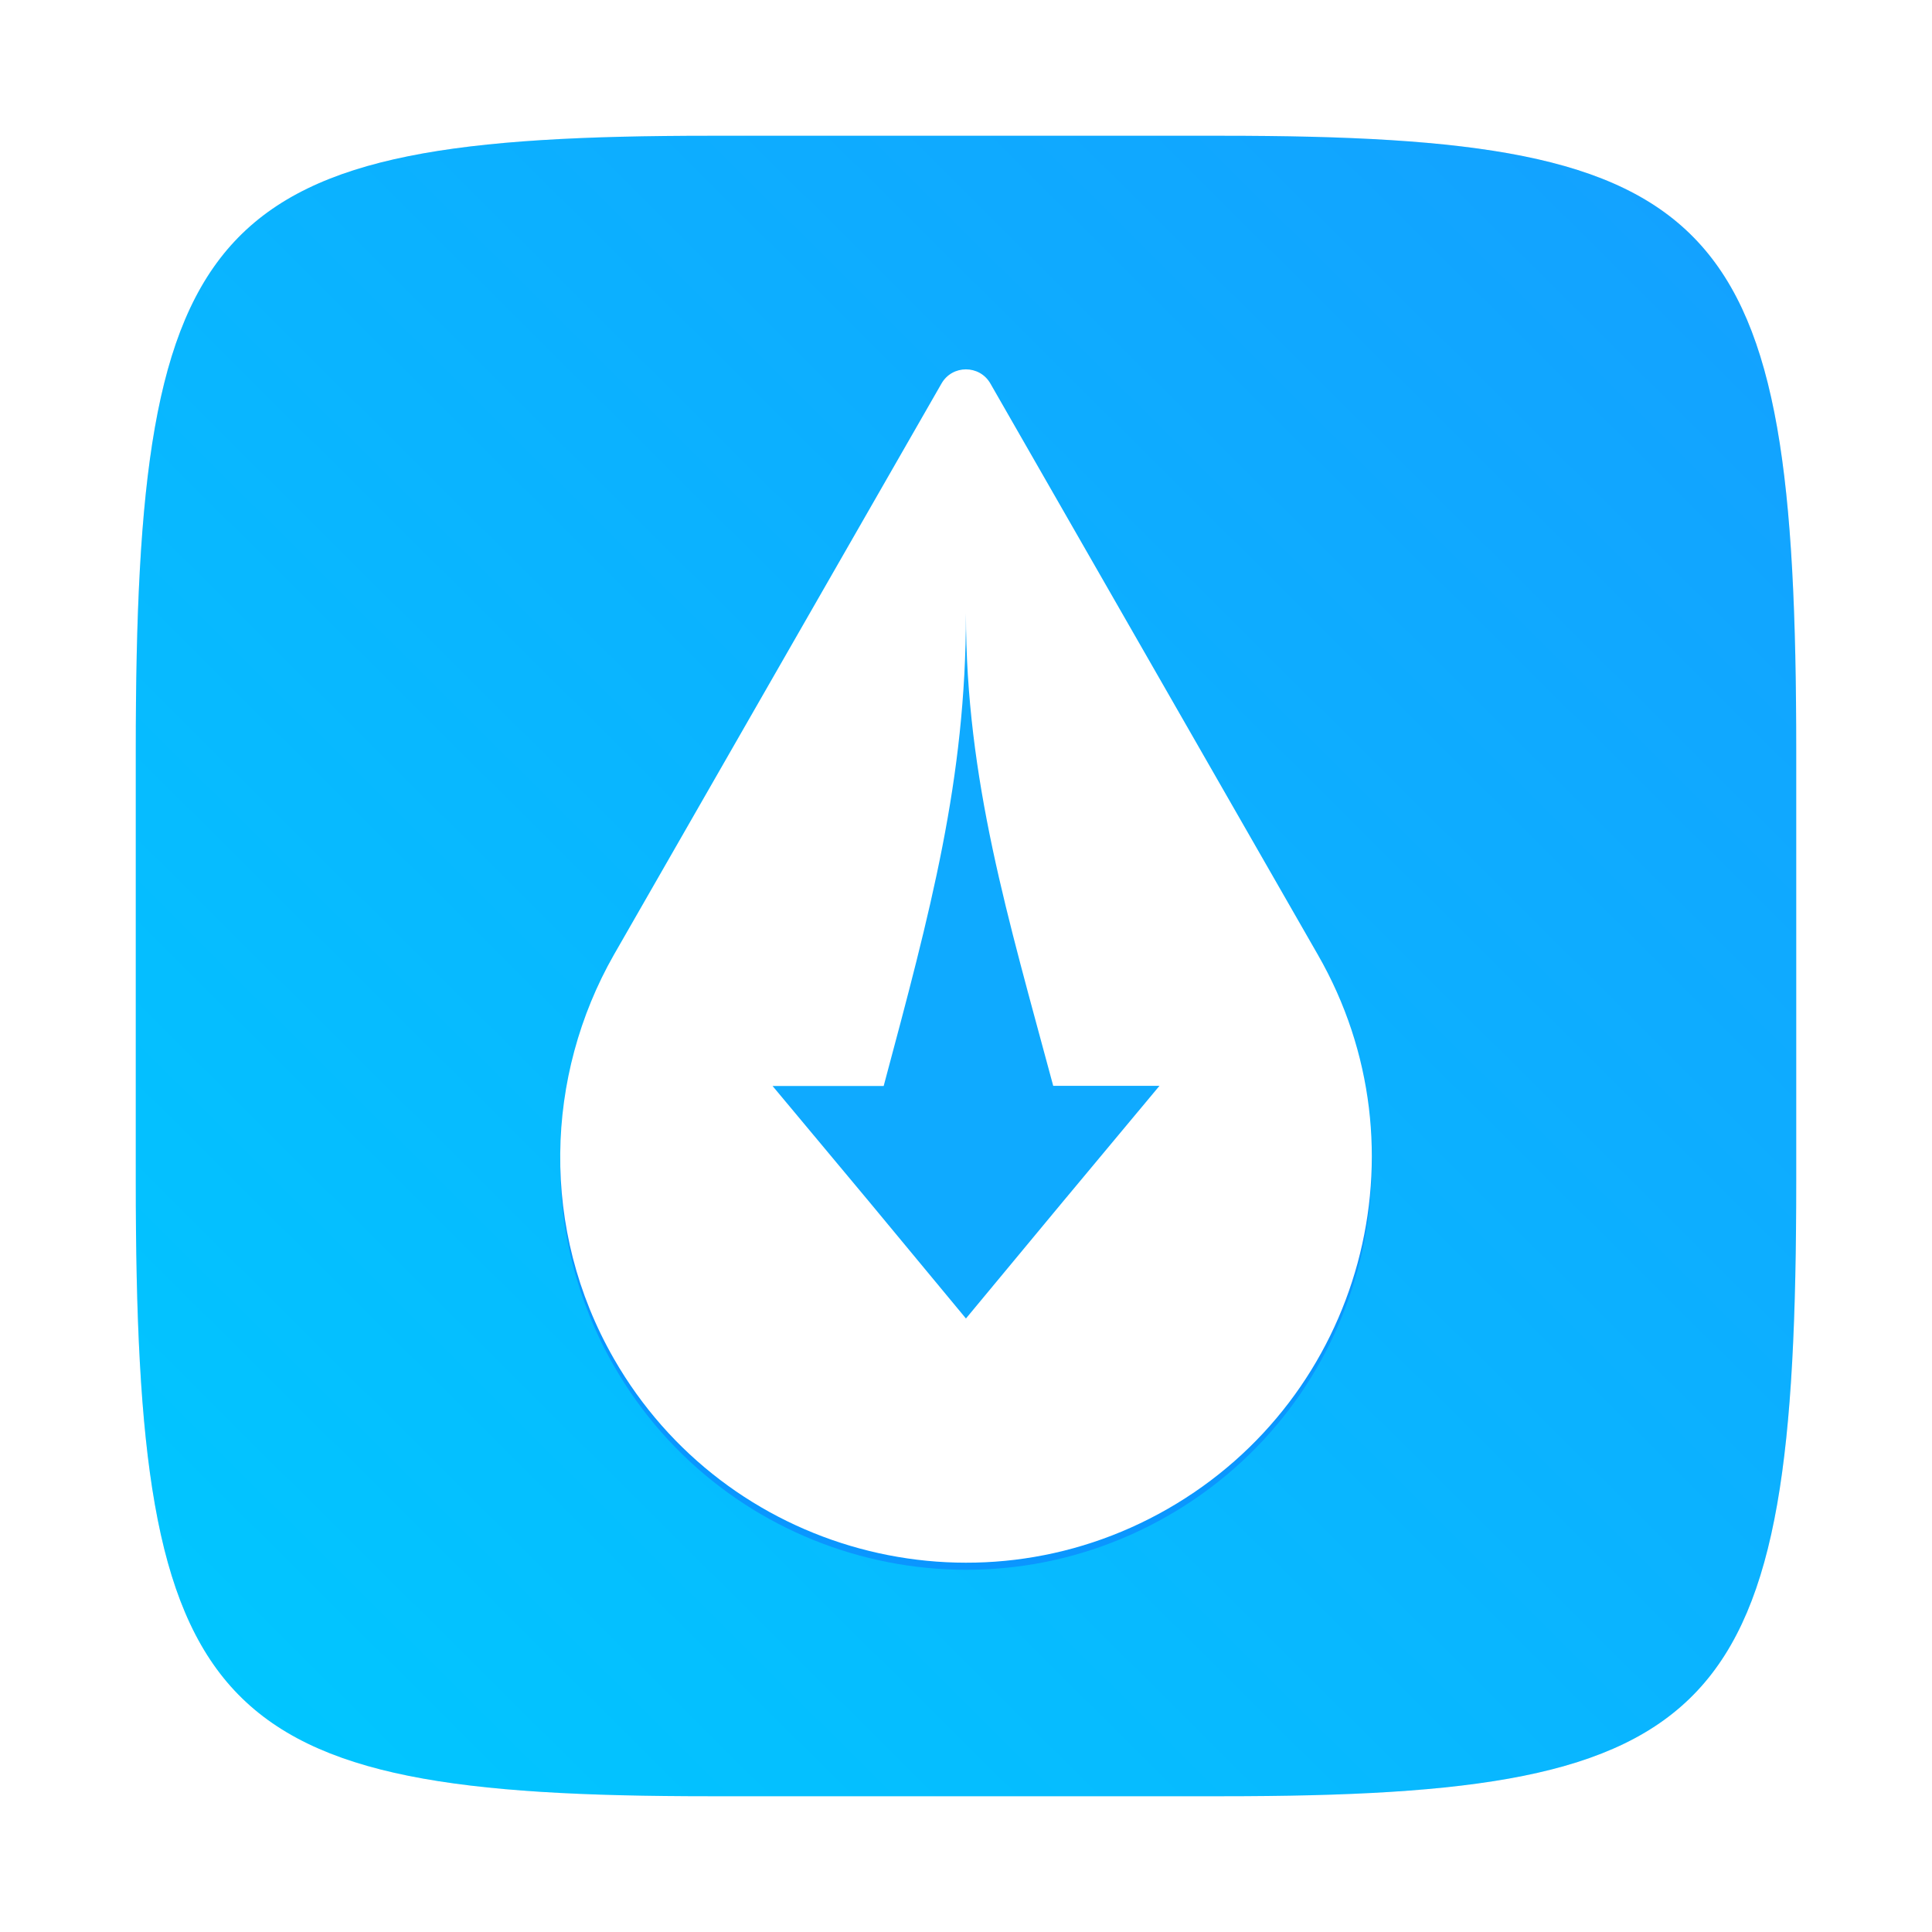 <?xml version="1.0" encoding="UTF-8" standalone="no"?>
<svg
   xmlns:dc="http://purl.org/dc/elements/1.1/"
   xmlns:cc="http://creativecommons.org/ns#"
   xmlns:rdf="http://www.w3.org/1999/02/22-rdf-syntax-ns#"
   xmlns:svg="http://www.w3.org/2000/svg"
   xmlns="http://www.w3.org/2000/svg"
   xmlns:sodipodi="http://sodipodi.sourceforge.net/DTD/sodipodi-0.dtd"
   xmlns:inkscape="http://www.inkscape.org/namespaces/inkscape"
   width="64"
   height="64"
   version="1.1"
   viewBox="0 0 16.933 16.933"
   id="svg8"
   sodipodi:docname="deluge.svg"
   inkscape:version="0.92.5 (6c0c36ef5a, 2020-05-15, custom)">
  <defs
     id="defs12">
    <linearGradient
       id="a"
       gradientUnits="userSpaceOnUse"
       x1="400.168"
       x2="400.48"
       y1="543.798"
       y2="518.473">
      <stop
         offset="0"
         stop-color="#2c5aa0"
         id="stop2" />
      <stop
         offset="1"
         stop-color="#3771c8"
         id="stop4" />
    </linearGradient>
    <filter
       color-interpolation-filters="sRGB"
       height="1.048"
       width="1.048"
       y="-.024"
       x="-.024"
       id="filter2761">
      <feGaussianBlur
         id="feGaussianBlur884"
         stdDeviation="0.146" />
    </filter>
    <linearGradient
       gradientUnits="userSpaceOnUse"
       gradientTransform="translate(-6.9967737e-4,0.14)"
       y2="1.17"
       y1="15.576"
       x2="15.65"
       x1="1.331"
       id="linearGradient1024">
      <stop
         id="stop887"
         offset="0"
         stop-color="#00c8ff" />
      <stop
         id="stop889"
         offset="1"
         stop-color="#14a0ff" />
    </linearGradient>
    <filter
       color-interpolation-filters="sRGB"
       height="1.115"
       width="1.125"
       y="-.058"
       x="-.063"
       id="filter943">
      <feGaussianBlur
         id="feGaussianBlur892"
         stdDeviation="0.331" />
    </filter>
    <filter
       inkscape:collect="always"
       style="color-interpolation-filters:sRGB"
       id="filter975"
       x="-0.074"
       width="1.148"
       y="-0.05"
       height="1.101">
      <feGaussianBlur
         inkscape:collect="always"
         stdDeviation="0.22"
         id="feGaussianBlur977" />
    </filter>
  </defs>
  <sodipodi:namedview
     pagecolor="#ffffff"
     bordercolor="#666666"
     borderopacity="1"
     objecttolerance="10"
     gridtolerance="10"
     guidetolerance="10"
     inkscape:pageopacity="0"
     inkscape:pageshadow="2"
     inkscape:window-width="1920"
     inkscape:window-height="1000"
     id="namedview10"
     showgrid="false"
     inkscape:zoom="2.6074563"
     inkscape:cx="-10.979005"
     inkscape:cy="48.431989"
     inkscape:window-x="0"
     inkscape:window-y="0"
     inkscape:window-maximized="1"
     inkscape:current-layer="svg8" />
  <path
     style="opacity:0.3;fill:#141414;filter:url(#filter2761);enable-background:new"
     inkscape:connector-curvature="0"
     d="m 10.708,1.19 c 4.405,0 5.035,0.673 5.035,5.388 V 10.355 c 0,4.715 -0.63,5.388 -5.035,5.388 H 6.225 c -4.405,0 -5.035,-0.673 -5.035,-5.388 V 6.578 c 0,-4.715 0.63,-5.388 5.035,-5.388 z"
     id="path897" />
  <path
     style="fill:url(#linearGradient1024);enable-background:new"
     inkscape:connector-curvature="0"
     d="m 10.708,1.19 c 4.405,0 5.035,0.673 5.035,5.388 V 10.355 c 0,4.715 -0.63,5.388 -5.035,5.388 H 6.225 c -4.405,0 -5.035,-0.673 -5.035,-5.388 V 6.578 c 0,-4.715 0.63,-5.388 5.035,-5.388 z"
     id="path899" />
  <path
     id="path7"
     d="M 8.252,3.423 5.38,8.431 c -0.603,1.059 -0.65,2.405 0,3.539 0.977,1.704 3.151,2.294 4.855,1.316 1.704,-0.977 2.294,-3.151 1.316,-4.855 L 8.68,3.423 c -0.095,-0.165 -0.333,-0.165 -0.428,0 z"
     inkscape:connector-curvature="0"
     style="fill-opacity:1;stroke-width:0.436;filter:url(#filter975);fill:#0a96ff" />
  <path
     id="path11"
     d="M 8.252,3.361 5.38,8.369 c -0.603,1.059 -0.65,2.405 0,3.539 0.977,1.704 3.151,2.294 4.855,1.316 1.704,-0.977 2.294,-3.151 1.316,-4.855 L 8.68,3.361 c -0.095,-0.165 -0.333,-0.165 -0.428,0 z"
     inkscape:connector-curvature="0"
     style="fill:#ffffff;fill-opacity:1;stroke-width:0.436" />
  <path
     d="m 8.467,4.233 c -0.054,0.141 -0.115,0.284 -0.178,0.42 -0.005,0.012 -0.013,0.022 -0.018,0.034 -0.057,0.124 -0.115,0.24 -0.178,0.361 -0.013,0.025 -0.024,0.051 -0.038,0.075 -0.057,0.107 -0.117,0.215 -0.177,0.319 -0.021,0.036 -0.044,0.074 -0.065,0.11 -0.541,0.886 -1.252,1.81 -1.813,2.587 -0.445,0.584 -0.7,1.215 -0.775,1.823 0,1.51 1.45,2.738 3.242,2.738 1.792,0 3.242,-1.228 3.242,-2.738 0,-0.952 -0.776,-1.93 -1.672,-3.183 -0.284,-0.389 -0.558,-0.799 -0.804,-1.184 -0.134,-0.211 -0.264,-0.428 -0.392,-0.655 -0.04,-0.071 -0.082,-0.146 -0.122,-0.218 -0.085,-0.157 -0.172,-0.322 -0.252,-0.487 z m 0,1.143 c 0,1.461 0.367,2.66 0.764,4.141 h 0.932 L 9.314,10.534 8.467,11.557 7.619,10.534 6.771,9.517 h 0.974 c 0.412,-1.538 0.721,-2.683 0.721,-4.141 z"
     id="path6"
     inkscape:connector-curvature="0"
     style="fill:#ffffff" />
  <path
     style="fill:#0faaff;fill-opacity:1;stroke-width:0.436"
     d="m 8.466,5.377 c 0,1.457 -0.309,2.602 -0.721,4.141 H 6.771 L 7.619,10.534 8.466,11.556 9.314,10.534 10.162,9.517 H 9.231 C 8.834,8.037 8.466,6.837 8.466,5.377 Z"
     id="path979"
     inkscape:connector-curvature="0"
     sodipodi:nodetypes="ccccccccc" />
</svg>
